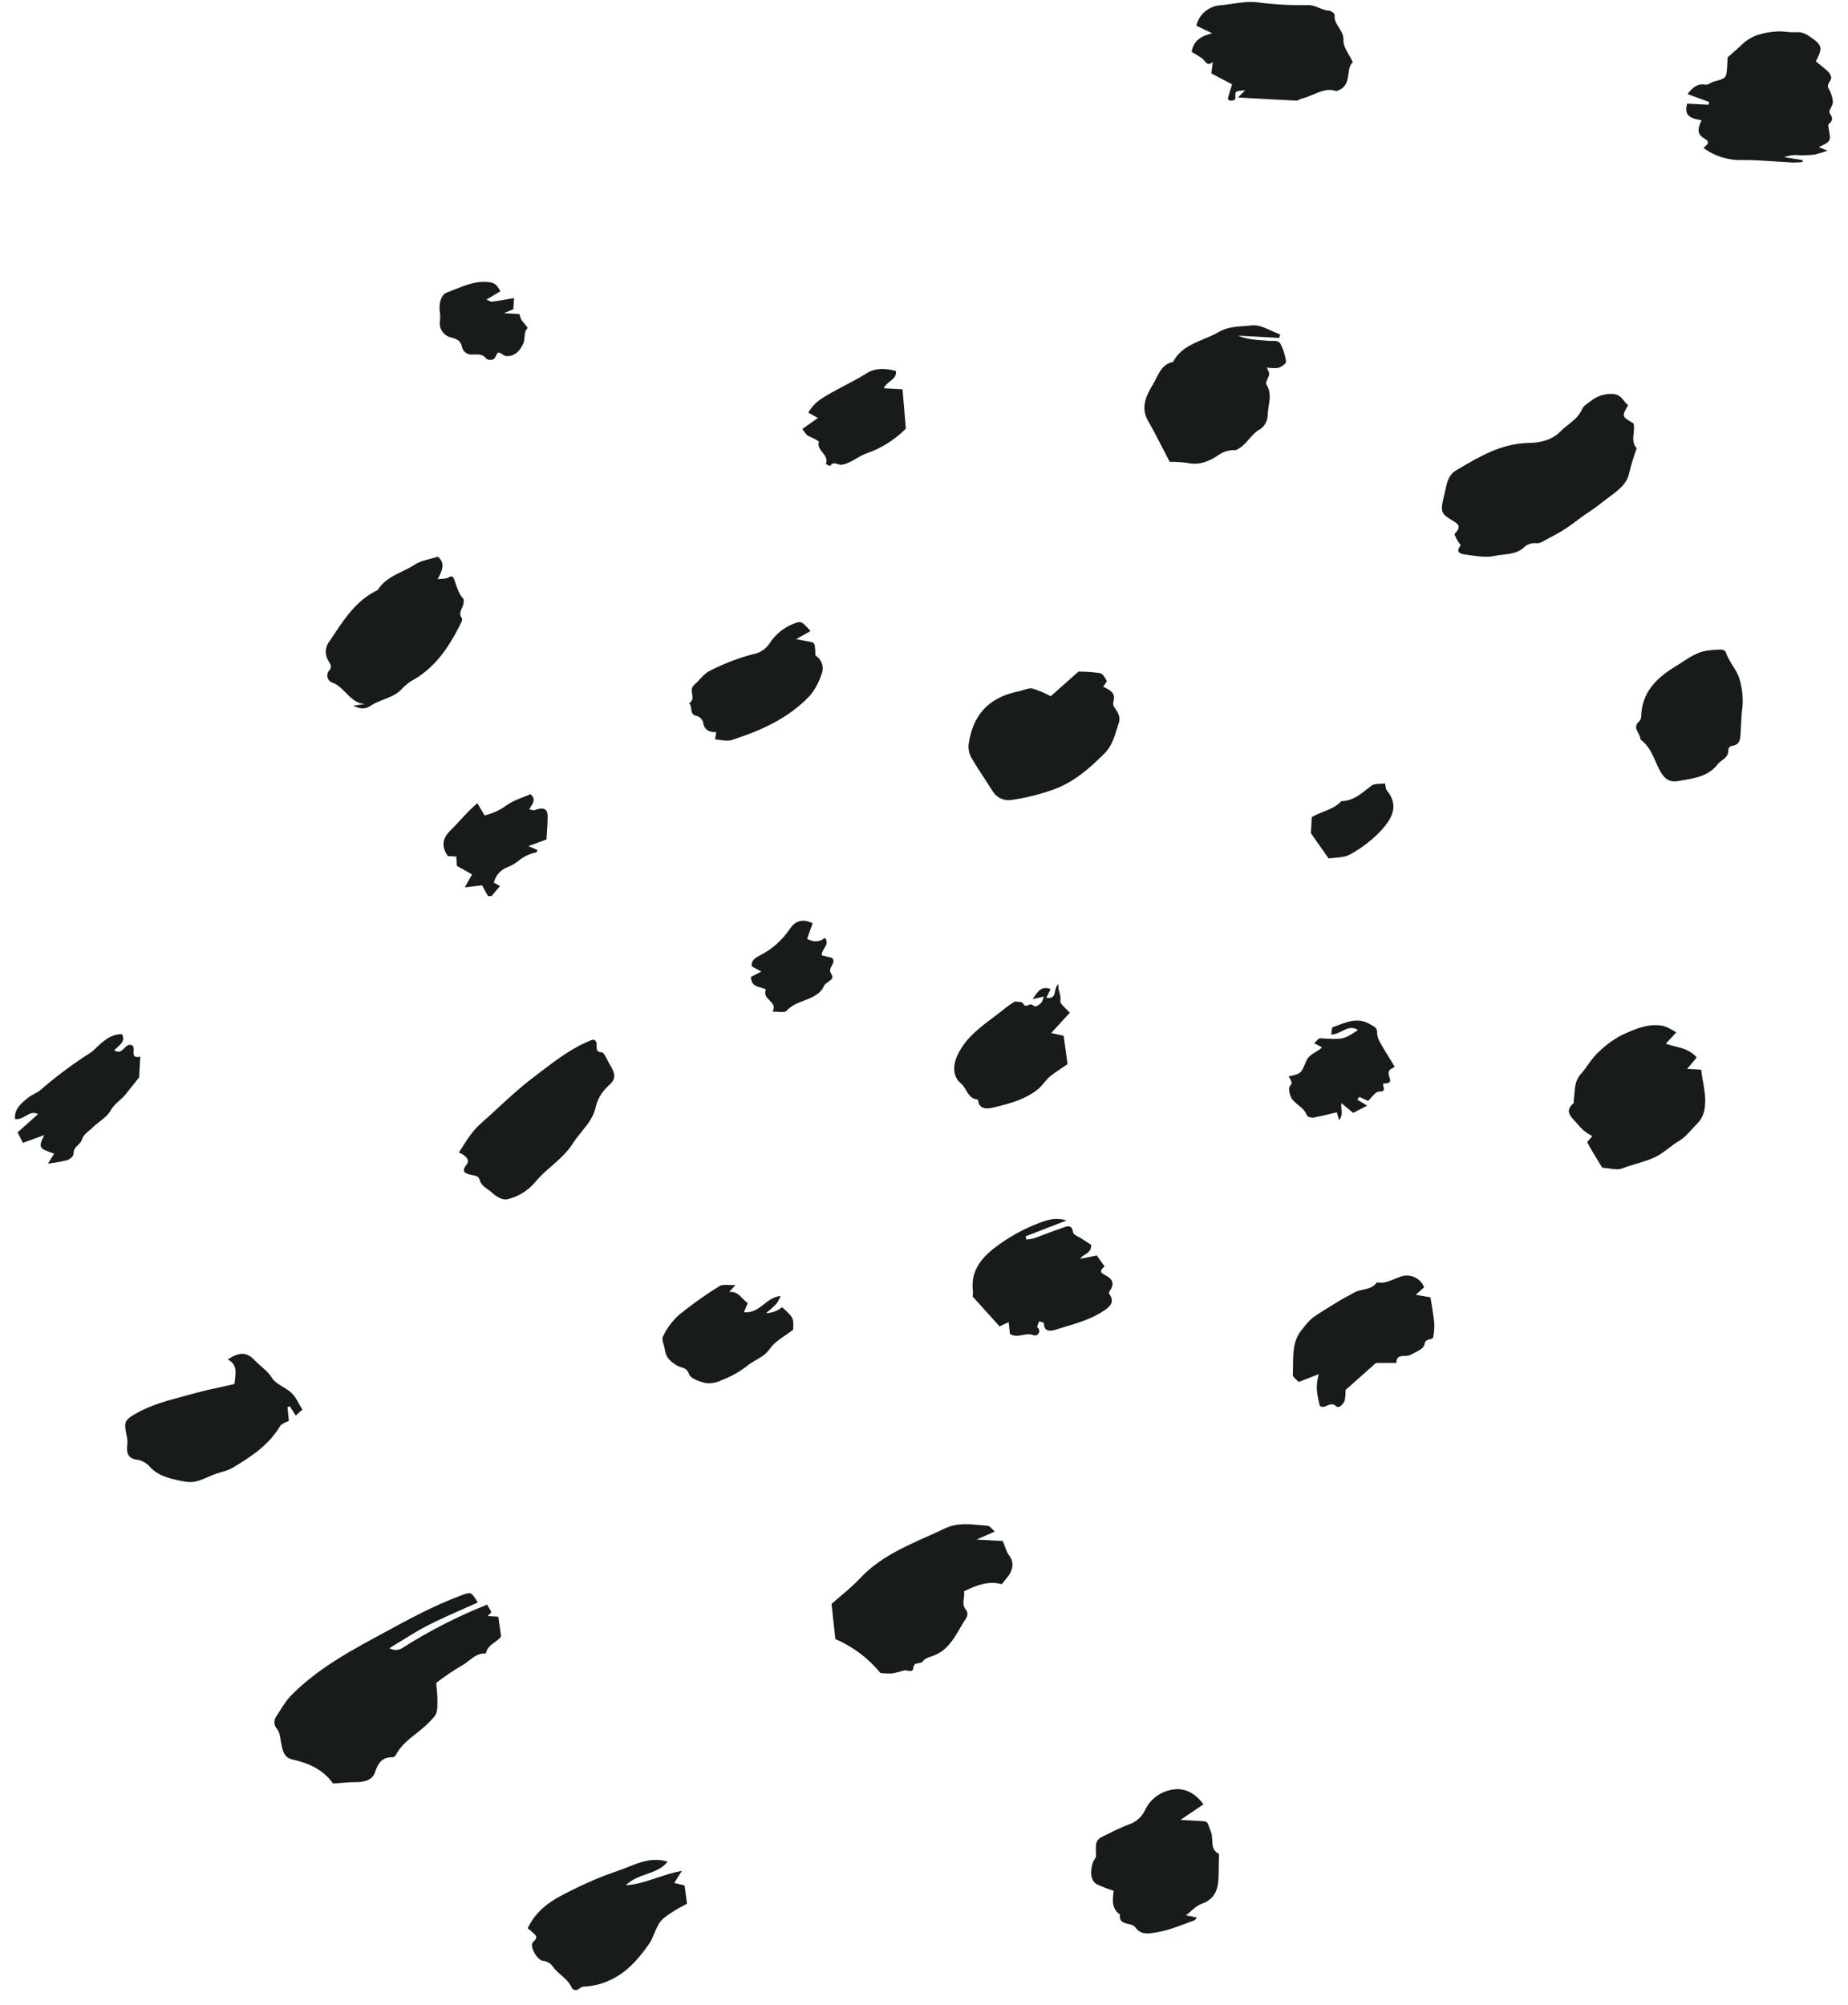 <svg width="59" height="64" viewBox="0 0 59 64" fill="none" xmlns="http://www.w3.org/2000/svg">
<path fill-rule="evenodd" clip-rule="evenodd" d="M58.098 2.06L58.098 2.06C58.058 2.028 58.016 1.995 57.973 1.959C58.184 1.564 58.181 1.455 57.882 1.239L57.862 1.225C57.718 1.12 57.566 1.01 57.353 1.028C57.25 1.037 57.145 1.027 57.04 1.017C56.94 1.007 56.84 0.998 56.741 1.004C56.333 1.033 55.937 1.112 55.625 1.413C55.525 1.51 55.419 1.601 55.311 1.696L55.311 1.696C55.26 1.74 55.209 1.785 55.157 1.831L55.148 1.998C55.147 2.018 55.146 2.039 55.145 2.059L55.145 2.059L55.145 2.059L55.145 2.059L55.145 2.059L55.145 2.059L55.145 2.059L55.145 2.059L55.145 2.059L55.145 2.059L55.145 2.059L55.145 2.059L55.145 2.059L55.145 2.059L55.145 2.059L55.145 2.059L55.145 2.059L55.145 2.059L55.145 2.059L55.145 2.059L55.145 2.059L55.145 2.059L55.145 2.059C55.143 2.1 55.142 2.14 55.138 2.181C55.111 2.496 55.111 2.496 54.727 2.602L54.718 2.604C54.682 2.614 54.645 2.634 54.61 2.653C54.556 2.682 54.504 2.711 54.456 2.703C54.175 2.655 54.023 2.81 53.877 3.003L54.568 3.256L54.545 3.345L53.865 3.307C53.745 3.723 54.022 3.78 54.279 3.833L54.327 3.843C54.198 4.09 54.169 4.284 54.412 4.42C54.607 4.53 54.516 4.609 54.423 4.69C54.411 4.701 54.398 4.712 54.386 4.723C54.748 4.991 55.192 5.127 55.643 5.108C55.994 5.108 56.344 5.131 56.695 5.155C56.875 5.167 57.056 5.179 57.236 5.188C57.341 5.188 57.447 5.183 57.552 5.173L57.552 5.11L56.965 5.018C57.12 4.958 57.286 4.937 57.451 4.955C57.609 4.96 57.768 4.954 57.925 4.935C58.068 4.903 58.208 4.861 58.346 4.81L58.068 4.697C58.458 4.509 58.458 4.509 58.386 4.119L58.385 4.116C58.375 4.062 58.361 3.977 58.388 3.955C58.534 3.839 58.508 3.752 58.412 3.604C58.39 3.569 58.421 3.507 58.455 3.438C58.487 3.375 58.521 3.306 58.519 3.249C58.504 3.099 58.457 2.954 58.38 2.824C58.333 2.737 58.373 2.672 58.413 2.608C58.45 2.549 58.485 2.491 58.45 2.42C58.428 2.366 58.396 2.317 58.355 2.275C58.275 2.203 58.191 2.135 58.098 2.06L58.098 2.06L58.098 2.06L58.098 2.06L58.098 2.06L58.098 2.06ZM51.844 13.272C51.826 13.2 51.878 13.11 51.979 12.934C51.929 12.896 51.89 12.847 51.85 12.797C51.766 12.691 51.68 12.583 51.486 12.576C51.231 12.562 50.98 12.644 50.783 12.805C50.76 12.823 50.736 12.841 50.711 12.859L50.711 12.859C50.631 12.915 50.548 12.974 50.516 13.052C50.42 13.278 50.242 13.42 50.064 13.562C49.977 13.63 49.891 13.699 49.814 13.778C49.542 14.055 49.165 14.134 48.807 14.14C47.938 14.155 47.235 14.573 46.532 14.99L46.475 15.024C46.248 15.159 46.195 15.406 46.141 15.657L46.141 15.657L46.141 15.657L46.141 15.658L46.141 15.658L46.141 15.658L46.141 15.658L46.141 15.658L46.141 15.658L46.141 15.658L46.141 15.658L46.141 15.658C46.132 15.7 46.123 15.743 46.113 15.786L46.108 15.807C45.998 16.268 45.973 16.377 46.302 16.573L46.339 16.595C46.547 16.717 46.682 16.797 46.444 17.038C46.426 17.056 46.471 17.142 46.506 17.208L46.523 17.241C46.537 17.268 46.561 17.3 46.584 17.33L46.584 17.33L46.584 17.33C46.614 17.37 46.64 17.405 46.632 17.415C46.439 17.654 46.674 17.687 46.792 17.703L46.798 17.704C46.837 17.709 46.878 17.715 46.918 17.721L46.918 17.721L46.918 17.721L46.918 17.721L46.918 17.721L46.918 17.721C47.185 17.76 47.461 17.8 47.712 17.746C47.8 17.727 47.892 17.716 47.985 17.706L47.985 17.706C48.217 17.679 48.453 17.653 48.637 17.49C48.748 17.373 48.91 17.318 49.071 17.342C49.147 17.339 49.22 17.314 49.282 17.271C49.327 17.247 49.371 17.224 49.415 17.2L49.416 17.2L49.416 17.2L49.416 17.2L49.416 17.2L49.416 17.2L49.416 17.2L49.416 17.2L49.416 17.2L49.416 17.2L49.416 17.2L49.416 17.2L49.416 17.2L49.416 17.2L49.416 17.2L49.416 17.2L49.416 17.2L49.416 17.2L49.416 17.2L49.416 17.2L49.416 17.199L49.416 17.199L49.416 17.199L49.416 17.199L49.416 17.199L49.416 17.199C49.608 17.097 49.801 16.995 49.983 16.877C50.106 16.797 50.222 16.71 50.339 16.622L50.339 16.622L50.339 16.622L50.339 16.622L50.339 16.622L50.339 16.622L50.339 16.622L50.339 16.622L50.339 16.622L50.339 16.622L50.339 16.622L50.339 16.622L50.339 16.622L50.339 16.622L50.339 16.622L50.339 16.622L50.339 16.622L50.339 16.622L50.339 16.622L50.339 16.622L50.339 16.622L50.339 16.622L50.339 16.622L50.339 16.622L50.34 16.622C50.459 16.532 50.578 16.442 50.704 16.361C50.881 16.247 51.048 16.118 51.212 15.99L51.31 15.914C51.348 15.886 51.386 15.857 51.424 15.829L51.424 15.829C51.684 15.636 51.951 15.437 52.022 15.073C52.085 14.815 52.163 14.56 52.254 14.31C52.119 14.163 52.138 13.996 52.156 13.829C52.168 13.722 52.18 13.615 52.151 13.514C51.958 13.402 51.864 13.347 51.844 13.272ZM9.334 56.166C9.864 56.279 10.329 56.5 10.633 56.934C10.728 56.928 10.814 56.921 10.895 56.914L10.895 56.914C11.056 56.901 11.196 56.889 11.335 56.89C11.609 56.893 11.89 56.834 11.973 56.576C12.071 56.269 12.203 56.09 12.537 56.094C12.576 56.089 12.611 56.067 12.631 56.034C12.78 55.739 13.029 55.542 13.278 55.345C13.408 55.243 13.537 55.14 13.653 55.023L13.698 54.978C13.958 54.717 13.972 54.703 13.964 54.212C13.963 54.113 13.953 54.014 13.943 53.901L13.935 53.812L13.931 53.775L13.927 53.72C14.188 53.519 14.462 53.334 14.746 53.167C14.827 53.124 14.901 53.066 14.974 53.008C15.13 52.886 15.286 52.764 15.511 52.783C15.545 52.601 15.681 52.503 15.805 52.415C15.885 52.357 15.96 52.303 15.998 52.233L15.909 51.607L15.569 51.588C15.635 51.52 15.674 51.48 15.691 51.462L15.553 51.223C14.614 51.595 13.713 52.056 12.862 52.597C12.735 52.687 12.567 52.693 12.435 52.612C12.57 52.531 12.7 52.45 12.828 52.37L12.828 52.37L12.829 52.37C13.111 52.195 13.381 52.027 13.664 51.883C14.025 51.698 14.398 51.534 14.771 51.369L14.771 51.369L14.771 51.369L14.771 51.369L14.771 51.369L14.771 51.369L14.771 51.369L14.771 51.369L14.771 51.368L14.771 51.368L14.771 51.368L14.771 51.368L14.771 51.368L14.771 51.368L14.771 51.368L14.771 51.368L14.771 51.368L14.771 51.368L14.771 51.368L14.772 51.368L14.772 51.368L14.772 51.368L14.772 51.368L14.772 51.368L14.772 51.368C14.933 51.297 15.094 51.226 15.255 51.153C15.04 50.812 15.039 50.812 14.739 50.923L14.726 50.928C13.854 51.25 13.041 51.693 12.23 52.135L12.074 52.22L11.958 52.283L11.86 52.336C10.944 52.832 10.043 53.365 9.297 54.12C9.151 54.267 9.047 54.434 8.943 54.6C8.896 54.676 8.849 54.752 8.798 54.826C8.746 54.926 8.75 55.045 8.806 55.143C8.916 55.262 8.936 55.388 8.957 55.524L8.961 55.549L8.966 55.577C8.968 55.589 8.97 55.601 8.972 55.613L8.976 55.63L8.979 55.647L8.986 55.681L8.986 55.681C9.023 55.877 9.066 56.108 9.334 56.166ZM26.852 50.938L26.852 50.938L26.852 50.938C27.063 50.759 27.265 50.588 27.444 50.396C28.054 49.741 28.841 49.389 29.628 49.037C29.813 48.954 29.998 48.871 30.181 48.784C30.545 48.612 30.933 48.649 31.317 48.686C31.389 48.693 31.46 48.7 31.531 48.706C31.585 48.709 31.634 48.763 31.685 48.817C31.709 48.843 31.734 48.87 31.759 48.891L31.752 48.894C31.578 48.97 31.414 49.041 31.177 49.145L32.015 49.191C32.039 49.248 32.06 49.305 32.08 49.36C32.124 49.48 32.164 49.591 32.235 49.677C32.333 49.809 32.352 49.983 32.285 50.133C32.251 50.241 32.173 50.335 32.092 50.434L32.092 50.434L32.092 50.434L32.092 50.434L32.092 50.434L32.092 50.434C32.056 50.478 32.019 50.523 31.985 50.571C31.55 50.453 31.172 50.605 30.777 50.797C30.791 50.866 30.782 50.939 30.772 51.013C30.755 51.145 30.736 51.281 30.857 51.41C30.895 51.483 30.894 51.569 30.854 51.641C30.781 51.748 30.715 51.862 30.649 51.976C30.436 52.342 30.222 52.709 29.768 52.864L29.737 52.875C29.636 52.909 29.518 52.949 29.471 53.024C29.439 53.076 29.383 53.084 29.327 53.092C29.249 53.103 29.172 53.113 29.16 53.242C29.149 53.363 29.065 53.347 28.98 53.331C28.937 53.323 28.894 53.315 28.86 53.324C28.734 53.365 28.605 53.398 28.474 53.421C28.352 53.426 28.23 53.42 28.108 53.405C27.724 52.933 27.231 52.562 26.67 52.322L26.548 51.2C26.651 51.109 26.753 51.023 26.852 50.938ZM51.153 37.274C51.116 37.214 51.08 37.155 51.044 37.096C50.917 36.888 50.792 36.684 50.679 36.474C50.669 36.457 50.708 36.414 50.756 36.361C50.782 36.332 50.81 36.301 50.836 36.268C50.739 36.215 50.645 36.155 50.557 36.088C50.469 36.002 50.387 35.912 50.309 35.818L50.286 35.794C50.124 35.62 49.963 35.449 50.235 35.221C50.248 35.209 50.247 35.182 50.245 35.154C50.245 35.136 50.244 35.118 50.246 35.102C50.258 35.031 50.263 34.959 50.268 34.888C50.284 34.679 50.299 34.473 50.483 34.269C50.562 34.181 50.632 34.083 50.703 33.984C50.812 33.833 50.922 33.679 51.067 33.556C51.28 33.35 51.522 33.175 51.785 33.038C52.215 32.842 52.639 32.65 53.125 32.755C53.263 32.806 53.394 32.874 53.516 32.956L53.183 33.317C53.272 33.35 53.366 33.373 53.462 33.397C53.713 33.459 53.971 33.524 54.17 33.757L53.864 34.121L54.312 34.146C54.326 34.272 54.348 34.395 54.369 34.517C54.416 34.785 54.463 35.047 54.431 35.323C54.415 35.536 54.323 35.736 54.171 35.886C54.106 35.947 54.046 36.013 53.987 36.079C53.872 36.206 53.756 36.334 53.598 36.426C53.488 36.49 53.386 36.568 53.284 36.646L53.284 36.646C53.184 36.723 53.082 36.8 52.972 36.866C52.742 37.002 52.492 37.076 52.242 37.15L52.242 37.15C52.093 37.194 51.943 37.238 51.798 37.296C51.671 37.346 51.514 37.323 51.359 37.299C51.289 37.289 51.219 37.278 51.153 37.274ZM39.522 10.714L40.839 10.787L40.872 10.676C40.779 10.643 40.685 10.6 40.591 10.557C40.377 10.46 40.162 10.363 39.964 10.387C39.881 10.397 39.796 10.403 39.71 10.409L39.71 10.409C39.439 10.429 39.159 10.45 38.903 10.601C38.752 10.69 38.588 10.758 38.424 10.827C38.044 10.986 37.665 11.145 37.451 11.555C37.149 11.611 37.031 11.845 36.917 12.07L36.917 12.07L36.917 12.07C36.887 12.13 36.857 12.19 36.824 12.245C36.609 12.604 36.398 12.989 36.655 13.438C36.827 13.737 36.984 14.044 37.14 14.348L37.14 14.348L37.14 14.348L37.14 14.348L37.14 14.348L37.14 14.348L37.14 14.348L37.14 14.348L37.14 14.348L37.14 14.348L37.14 14.348L37.14 14.348L37.141 14.348L37.141 14.348L37.141 14.348L37.141 14.348L37.141 14.348L37.141 14.348L37.141 14.348L37.141 14.348C37.209 14.481 37.276 14.613 37.345 14.743C37.539 14.741 37.733 14.753 37.926 14.78C38.305 14.864 38.639 14.709 38.911 14.521C39.071 14.411 39.263 14.357 39.456 14.37C39.648 14.282 39.769 14.143 39.887 14.008C39.99 13.889 40.091 13.774 40.236 13.699C40.377 13.598 40.464 13.439 40.473 13.267C40.473 13.166 40.489 13.065 40.505 12.962C40.542 12.731 40.579 12.498 40.429 12.269C40.406 12.234 40.435 12.168 40.467 12.097C40.489 12.048 40.513 11.997 40.52 11.952C40.526 11.917 40.509 11.878 40.486 11.826C40.474 11.799 40.46 11.768 40.447 11.732C40.567 11.755 40.69 11.759 40.812 11.743C40.911 11.713 41.065 11.603 41.06 11.54C41.033 11.354 40.978 11.173 40.896 11.004C40.841 10.876 40.727 10.878 40.616 10.881C40.583 10.882 40.55 10.883 40.519 10.88C40.458 10.875 40.397 10.87 40.336 10.866L40.336 10.866C40.062 10.847 39.788 10.828 39.522 10.714ZM33.545 22.227L34.432 21.438C34.661 21.438 34.889 21.454 35.115 21.486C35.203 21.503 35.284 21.634 35.331 21.73C35.343 21.756 35.304 21.806 35.265 21.856C35.248 21.877 35.232 21.899 35.219 21.919C35.244 21.933 35.27 21.947 35.297 21.96C35.453 22.041 35.616 22.125 35.552 22.378C35.533 22.435 35.535 22.497 35.559 22.552C35.672 22.708 35.787 22.877 35.723 23.065C35.702 23.129 35.681 23.194 35.661 23.26L35.661 23.26L35.661 23.26L35.661 23.26L35.661 23.261L35.661 23.261L35.661 23.261L35.661 23.261C35.573 23.541 35.484 23.828 35.279 24.034C34.781 24.535 34.243 25.008 33.55 25.233C33.138 25.375 32.713 25.477 32.281 25.538C32.055 25.568 31.831 25.467 31.704 25.277C31.618 25.139 31.528 25.003 31.439 24.866L31.439 24.866L31.439 24.866L31.439 24.866L31.439 24.866L31.439 24.866L31.439 24.866L31.439 24.865L31.439 24.865L31.439 24.865L31.438 24.865L31.438 24.865L31.438 24.865L31.438 24.865L31.438 24.865L31.438 24.865L31.438 24.865L31.438 24.865L31.438 24.865L31.438 24.864L31.438 24.864L31.438 24.864L31.438 24.864L31.438 24.864L31.438 24.864L31.438 24.864L31.438 24.864L31.438 24.864L31.438 24.864L31.438 24.864L31.438 24.864L31.438 24.864L31.438 24.864L31.438 24.864L31.438 24.864L31.438 24.864L31.438 24.864L31.438 24.864L31.438 24.864C31.295 24.646 31.152 24.428 31.021 24.202C30.944 24.07 30.91 23.917 30.924 23.764C31.049 22.882 31.504 22.273 32.526 22.067C32.575 22.057 32.625 22.041 32.674 22.026C32.776 21.994 32.878 21.962 32.969 21.981C33.17 22.042 33.363 22.124 33.545 22.227ZM11.653 22.474L11.28 22.526C11.471 22.623 11.636 22.664 11.834 22.529C11.961 22.442 12.104 22.387 12.248 22.331C12.443 22.255 12.639 22.179 12.8 22.025C12.892 21.922 12.995 21.831 13.109 21.752C13.853 21.357 14.296 20.714 14.662 19.998L14.676 19.97C14.719 19.887 14.776 19.778 14.748 19.739C14.657 19.614 14.699 19.519 14.744 19.419C14.755 19.395 14.766 19.37 14.775 19.345C14.802 19.272 14.824 19.153 14.786 19.109C14.656 18.959 14.597 18.783 14.538 18.605L14.538 18.605C14.525 18.567 14.512 18.529 14.498 18.49C14.482 18.443 14.443 18.353 14.328 18.429C14.271 18.465 14.194 18.471 14.106 18.477C14.063 18.479 14.017 18.482 13.971 18.489C14.137 18.199 14.217 17.956 13.977 17.772C13.894 17.799 13.811 17.82 13.73 17.84C13.556 17.885 13.392 17.927 13.258 18.015C13.129 18.1 12.988 18.168 12.847 18.237C12.547 18.384 12.245 18.531 12.056 18.837C11.389 19.155 11.006 19.736 10.622 20.318L10.621 20.319L10.621 20.319L10.62 20.32C10.589 20.368 10.557 20.417 10.524 20.465C10.374 20.646 10.36 20.903 10.488 21.1C10.493 21.109 10.499 21.119 10.505 21.128C10.555 21.209 10.615 21.307 10.488 21.432C10.448 21.493 10.438 21.568 10.46 21.636C10.482 21.705 10.533 21.761 10.601 21.788C10.78 21.847 10.91 21.98 11.04 22.113C11.209 22.285 11.378 22.458 11.653 22.474ZM37.864 61.141L38.213 61.21C38.201 61.225 38.191 61.24 38.182 61.253C38.166 61.276 38.154 61.295 38.137 61.3C38.03 61.337 37.924 61.377 37.818 61.417L37.818 61.417C37.535 61.523 37.251 61.629 36.947 61.679L36.904 61.687C36.657 61.729 36.423 61.769 36.245 61.523C36.196 61.455 36.107 61.435 36.018 61.415C35.874 61.383 35.73 61.351 35.757 61.116C35.483 60.925 35.519 60.648 35.553 60.379L35.556 60.358C35.37 60.3 35.189 60.229 35.013 60.146C34.827 60.044 34.789 59.749 34.897 59.44C34.907 59.411 34.925 59.384 34.943 59.356C34.969 59.316 34.994 59.278 34.993 59.238L34.992 59.225C34.976 58.728 34.976 58.727 35.387 58.537C35.589 58.431 35.796 58.336 36.008 58.252C36.256 58.178 36.459 58.001 36.564 57.767C36.741 57.405 37.095 57.16 37.498 57.119C37.86 57.079 38.181 57.265 38.422 57.598L38.234 57.725L37.688 58.095C37.782 58.1 37.867 58.105 37.944 58.108L37.946 58.109L37.947 58.109L37.948 58.109L37.949 58.109L37.95 58.109L37.951 58.109L37.952 58.109L37.953 58.109L37.954 58.109L37.955 58.109C38.117 58.117 38.251 58.124 38.384 58.134C38.543 58.146 38.548 58.161 38.606 58.328C38.621 58.371 38.639 58.424 38.664 58.489C38.695 58.566 38.698 58.654 38.702 58.742C38.709 58.912 38.716 59.083 38.917 59.179L38.906 59.84C38.9 60.248 38.835 60.606 38.37 60.77C38.243 60.815 38.135 60.91 38.023 61.008C37.972 61.053 37.919 61.099 37.864 61.141ZM38.984 0.167C38.603 0.184 38.28 0.451 38.195 0.821L38.701 1.063C38.365 1.147 38.108 1.276 38.045 1.658C38.16 1.721 38.271 1.789 38.378 1.863C38.406 1.883 38.429 1.912 38.453 1.941C38.52 2.022 38.584 2.101 38.721 1.98L38.674 2.343C38.858 2.441 39.105 2.571 39.337 2.693C39.325 2.731 39.313 2.768 39.302 2.804L39.301 2.804C39.265 2.919 39.23 3.029 39.202 3.14C39.196 3.159 39.248 3.216 39.273 3.216C39.328 3.215 39.417 3.202 39.43 3.17C39.443 3.137 39.442 3.097 39.441 3.058L39.441 3.058C39.441 3.01 39.44 2.965 39.463 2.938C39.489 2.908 39.545 2.902 39.621 2.895C39.661 2.892 39.706 2.887 39.756 2.879L39.524 3.112L39.94 3.135L39.94 3.135L39.941 3.135L39.941 3.135L39.941 3.135L39.941 3.135L39.941 3.135L39.941 3.135L39.941 3.135L39.941 3.135L39.941 3.135L39.941 3.135L39.941 3.135L39.941 3.135L39.941 3.135L39.941 3.135L39.941 3.135C40.443 3.163 40.919 3.19 41.396 3.212C41.425 3.213 41.453 3.197 41.483 3.18C41.505 3.167 41.529 3.154 41.553 3.149C41.684 3.119 41.811 3.066 41.935 3.014C42.18 2.91 42.416 2.811 42.66 2.91C42.99 2.81 43.022 2.577 43.051 2.358C43.071 2.214 43.089 2.077 43.191 1.986C43.154 1.906 43.11 1.829 43.066 1.753C42.973 1.591 42.885 1.437 42.892 1.288C42.9 1.125 42.822 1.001 42.746 0.88C42.668 0.756 42.592 0.635 42.61 0.477C42.614 0.437 42.499 0.344 42.436 0.341C42.323 0.337 42.223 0.296 42.121 0.254C42.008 0.207 41.894 0.16 41.758 0.163C41.226 0.174 40.693 0.145 40.165 0.077C39.885 0.04 39.614 0.08 39.346 0.121C39.225 0.139 39.105 0.157 38.984 0.167ZM7.486 44.18C7.49 44.132 7.496 44.084 7.502 44.036C7.533 43.777 7.562 43.545 7.271 43.399C7.627 43.16 7.871 43.143 8.128 43.42C8.194 43.491 8.266 43.554 8.338 43.616C8.463 43.724 8.588 43.833 8.682 43.984C8.758 44.105 8.893 44.187 9.03 44.27C9.13 44.331 9.232 44.393 9.312 44.471C9.413 44.569 9.484 44.698 9.555 44.827C9.587 44.885 9.619 44.942 9.653 44.997L9.442 45.188L9.253 44.891L9.178 44.918L9.223 45.357C9.205 45.367 9.18 45.377 9.151 45.389L9.151 45.389L9.151 45.389C9.075 45.421 8.977 45.462 8.934 45.535C8.574 46.139 8.008 46.506 7.428 46.853C7.316 46.921 7.186 46.959 7.055 46.997C6.965 47.023 6.875 47.05 6.79 47.086L6.708 47.121C6.264 47.311 6.154 47.357 5.728 47.263C5.402 47.191 5.054 47.111 4.8 46.84C4.702 46.721 4.567 46.638 4.417 46.603C4.076 46.57 4.031 46.38 4.064 46.107C4.073 46.029 4.068 45.95 4.052 45.873C3.948 45.386 3.964 45.338 4.347 45.119C4.819 44.849 5.338 44.711 5.857 44.573L5.857 44.572C5.961 44.545 6.065 44.517 6.169 44.488C6.473 44.404 6.781 44.336 7.086 44.27C7.22 44.24 7.354 44.211 7.486 44.18ZM14.746 36.641C14.714 36.692 14.682 36.742 14.65 36.792C14.858 36.874 15.022 37.023 14.892 37.184C14.706 37.412 14.871 37.459 15.008 37.496C15.034 37.503 15.062 37.508 15.09 37.513L15.09 37.513L15.09 37.513C15.187 37.531 15.281 37.547 15.308 37.65C15.35 37.809 15.467 37.893 15.583 37.975C15.633 38.011 15.682 38.046 15.725 38.087C15.841 38.197 16.042 38.311 16.18 38.287C16.415 38.234 16.635 38.131 16.825 37.984C16.94 37.901 17.035 37.793 17.131 37.685C17.194 37.614 17.257 37.542 17.326 37.478C17.413 37.396 17.503 37.317 17.593 37.239L17.593 37.239L17.593 37.239L17.593 37.239L17.593 37.239L17.593 37.239L17.593 37.239L17.593 37.238L17.593 37.238L17.593 37.238L17.593 37.238L17.593 37.238L17.594 37.238L17.594 37.238C17.85 37.014 18.106 36.79 18.291 36.498C18.371 36.37 18.468 36.251 18.564 36.132L18.564 36.132C18.745 35.91 18.926 35.687 19.004 35.4C19.06 35.113 19.209 34.852 19.428 34.657C19.68 34.447 19.653 34.274 19.454 33.955C19.43 33.917 19.407 33.87 19.383 33.822C19.328 33.711 19.271 33.597 19.207 33.593C19.041 33.58 19.044 33.483 19.048 33.386C19.051 33.297 19.055 33.209 18.925 33.186C18.294 33.422 17.741 33.847 17.19 34.269L17.173 34.282L17.065 34.365L17.002 34.413C16.609 34.712 16.245 35.047 15.881 35.383L15.881 35.383L15.881 35.383L15.881 35.383L15.881 35.383L15.881 35.383L15.881 35.383L15.881 35.383L15.881 35.383L15.881 35.383L15.881 35.383L15.881 35.383L15.881 35.383L15.881 35.383L15.881 35.383C15.704 35.547 15.527 35.71 15.346 35.869C15.095 36.09 14.922 36.364 14.746 36.641ZM16.847 61.553C17.169 60.882 17.712 60.611 18.242 60.346L18.263 60.336C18.735 60.097 19.224 59.891 19.725 59.721C19.834 59.685 19.942 59.641 20.051 59.598C20.442 59.442 20.84 59.282 21.316 59.427C21.142 59.648 20.898 59.735 20.645 59.824C20.414 59.906 20.177 59.991 19.978 60.182C20.333 60.157 20.647 60.052 20.974 59.943L20.974 59.943C21.224 59.859 21.482 59.773 21.771 59.719L21.528 60.108L21.855 60.185L21.934 60.77C21.907 60.785 21.877 60.801 21.844 60.818L21.843 60.819L21.843 60.819L21.843 60.819C21.76 60.862 21.663 60.913 21.57 60.971C21.068 61.287 21.066 61.292 20.814 61.892L20.808 61.907C20.776 61.975 20.736 62.04 20.69 62.1C20.354 62.569 19.982 62.992 19.43 63.23C19.182 63.342 18.915 63.405 18.643 63.415C18.585 63.42 18.532 63.443 18.489 63.482C18.453 63.519 18.399 63.535 18.348 63.523C18.297 63.511 18.256 63.473 18.241 63.423C18.163 63.267 18.037 63.156 17.91 63.045C17.808 62.955 17.707 62.865 17.631 62.752C17.558 62.658 17.447 62.6 17.327 62.593C17.153 62.558 16.945 62.203 16.99 62.045C17 62.013 17.027 61.985 17.054 61.958C17.108 61.902 17.162 61.847 17.077 61.752C17.005 61.681 16.928 61.614 16.847 61.553ZM32.203 42.206L32.244 42.581C32.373 42.667 32.508 42.642 32.643 42.617C32.765 42.594 32.888 42.57 33.008 42.629C33.074 42.641 33.14 42.607 33.167 42.545C33.194 42.484 33.175 42.413 33.121 42.373C33.104 42.354 33.126 42.301 33.148 42.248C33.158 42.223 33.168 42.199 33.175 42.178C33.192 42.184 33.213 42.19 33.235 42.196L33.235 42.196C33.282 42.209 33.329 42.222 33.329 42.235C33.324 42.56 33.601 42.478 33.719 42.441C33.818 42.409 33.918 42.379 34.018 42.349C34.427 42.226 34.837 42.103 35.198 41.869L35.203 41.866C35.39 41.745 35.628 41.59 35.41 41.295C35.399 41.28 35.412 41.234 35.428 41.212C35.602 40.975 35.515 40.818 35.276 40.702C35.068 40.6 35.17 40.51 35.251 40.439L35.265 40.426L35.016 40.077L34.484 40.185C34.526 40.122 34.586 40.083 34.645 40.045C34.746 39.981 34.844 39.918 34.837 39.738L34.773 39.696L34.773 39.695L34.771 39.694C34.708 39.654 34.639 39.608 34.569 39.562C34.535 39.539 34.494 39.517 34.453 39.496C34.362 39.448 34.27 39.4 34.261 39.339C34.22 39.087 34.082 39.137 33.957 39.183L33.938 39.19C33.928 39.194 33.919 39.197 33.909 39.2C33.73 39.259 33.554 39.326 33.378 39.393L33.378 39.393L33.378 39.393C33.254 39.441 33.13 39.488 33.005 39.532C32.928 39.552 32.849 39.563 32.769 39.567L32.743 39.466L34.051 38.959C33.681 38.849 33.421 38.946 33.138 39.055C32.691 39.228 32.268 39.458 31.88 39.739C31.388 40.093 30.972 40.528 31.062 41.219C31.065 41.275 31.062 41.332 31.054 41.388L31.912 42.34L32.203 42.206ZM45.467 41.094L45.199 41.332L45.374 41.362L45.669 41.413C45.681 41.489 45.694 41.565 45.707 41.641C45.737 41.823 45.768 42.008 45.786 42.195C45.8 42.357 45.791 42.52 45.757 42.68C45.746 42.73 45.701 42.74 45.65 42.752C45.579 42.768 45.497 42.786 45.478 42.916C45.461 43.036 45.283 43.124 45.12 43.204L45.12 43.205C45.087 43.221 45.054 43.237 45.023 43.254C44.976 43.278 44.914 43.28 44.851 43.282C44.717 43.286 44.58 43.29 44.581 43.508L43.981 43.508C43.968 43.508 43.954 43.51 43.941 43.511L43.923 43.513L42.96 44.37C42.962 44.469 42.955 44.569 42.941 44.667C42.908 44.818 42.748 44.972 42.659 44.889C42.553 44.791 42.457 44.832 42.366 44.871C42.287 44.904 42.212 44.937 42.136 44.875C42.02 44.395 42.012 44.246 42.101 43.865L41.464 44.116C41.448 44.097 41.424 44.076 41.398 44.053C41.338 44 41.27 43.939 41.274 43.883C41.28 43.776 41.281 43.668 41.282 43.559C41.285 43.158 41.288 42.753 41.59 42.416C41.681 42.29 41.786 42.173 41.903 42.069C42.145 41.898 42.4 41.744 42.654 41.59L42.783 41.511C42.868 41.459 42.956 41.413 43.044 41.366L43.044 41.366L43.044 41.366L43.044 41.366L43.044 41.366L43.044 41.366L43.044 41.366L43.044 41.366L43.044 41.366L43.044 41.366L43.044 41.366L43.044 41.366L43.044 41.366C43.108 41.332 43.172 41.298 43.235 41.262C43.323 41.212 43.422 41.19 43.523 41.168L43.523 41.168C43.687 41.131 43.851 41.094 43.96 40.935C44.165 40.977 44.338 40.905 44.515 40.831C44.569 40.809 44.623 40.786 44.679 40.766C44.827 40.702 44.995 40.7 45.144 40.763C45.293 40.825 45.41 40.944 45.467 41.094ZM55.575 23.328L55.606 22.764C55.666 22.398 55.642 22.023 55.534 21.668C55.488 21.516 55.403 21.381 55.317 21.244C55.23 21.105 55.142 20.965 55.094 20.806C55.084 20.77 54.997 20.735 54.947 20.736C54.79 20.738 54.635 20.75 54.48 20.773C54.192 20.819 53.958 20.972 53.724 21.126L53.724 21.126L53.724 21.126C53.653 21.172 53.582 21.218 53.51 21.262C52.895 21.632 52.424 22.089 52.396 22.86C52.398 22.917 52.378 22.974 52.341 23.018C52.173 23.157 52.239 23.28 52.304 23.402C52.34 23.47 52.376 23.536 52.374 23.606C52.625 23.784 52.744 24.054 52.861 24.317C52.902 24.41 52.943 24.503 52.989 24.59C53.146 24.887 53.324 24.979 53.582 24.932C53.633 24.923 53.684 24.914 53.736 24.905L53.736 24.905L53.736 24.905C54.141 24.836 54.554 24.766 54.835 24.401C54.873 24.352 54.924 24.314 54.976 24.275C55.084 24.194 55.193 24.112 55.176 23.936C55.184 23.883 55.218 23.837 55.267 23.815C55.556 23.786 55.564 23.588 55.572 23.389C55.573 23.369 55.574 23.348 55.575 23.328ZM25.878 20.145L25.416 20.403C25.498 20.418 25.559 20.43 25.607 20.439C25.684 20.454 25.728 20.463 25.773 20.471L25.774 20.471L25.774 20.471C25.885 20.489 25.945 20.499 25.978 20.534C26.018 20.575 26.021 20.651 26.029 20.817L26.029 20.817L26.029 20.818C26.029 20.823 26.03 20.828 26.03 20.833L26.029 20.85C26.029 20.883 26.028 20.918 26.044 20.93C26.24 21.056 26.317 21.303 26.229 21.518C26.151 21.771 26.024 22.006 25.855 22.21C25.172 22.931 24.288 23.328 23.358 23.623C23.249 23.658 23.123 23.64 22.999 23.622C22.941 23.614 22.884 23.605 22.829 23.602L22.868 23.371C22.647 23.374 22.486 23.316 22.448 23.057C22.419 22.962 22.345 22.886 22.25 22.856C22.093 22.832 22.081 22.729 22.068 22.628C22.06 22.559 22.051 22.491 21.998 22.45C22.131 22.377 22.114 22.264 22.097 22.15C22.082 22.051 22.067 21.951 22.151 21.877C22.212 21.823 22.269 21.762 22.326 21.701C22.431 21.587 22.535 21.474 22.665 21.412C23.102 21.187 23.561 21.01 24.036 20.884C24.248 20.849 24.437 20.729 24.56 20.553C24.736 20.27 24.998 20.049 25.308 19.922L25.319 19.918C25.579 19.816 25.581 19.815 25.878 20.145ZM32.611 31.992C32.538 31.977 32.463 31.971 32.389 31.975C32.219 32.081 32.069 32.2 31.922 32.317L31.921 32.317L31.921 32.317L31.921 32.317L31.921 32.318C31.851 32.373 31.782 32.428 31.711 32.48C31.273 32.806 30.824 33.142 30.572 33.677C30.403 34.034 30.429 34.374 30.674 34.58C30.745 34.639 30.794 34.72 30.842 34.801C30.93 34.947 31.016 35.09 31.223 35.101C31.252 35.437 31.533 35.396 31.712 35.354C32.211 35.237 32.717 35.105 33.13 34.777C33.205 34.716 33.269 34.641 33.333 34.565L33.333 34.565L33.333 34.565L33.333 34.565L33.333 34.565L33.333 34.565L33.333 34.565L33.333 34.565L33.333 34.565C33.392 34.495 33.45 34.425 33.519 34.367C33.633 34.271 33.758 34.188 33.893 34.098L33.893 34.098L33.893 34.098L33.893 34.098L33.893 34.098C33.955 34.057 34.018 34.015 34.083 33.97L33.959 33.064L33.809 33.031L33.808 33.031L33.805 33.03C33.73 33.013 33.653 32.996 33.561 32.976L34.155 32.329C34.113 32.279 34.064 32.232 34.018 32.187C33.923 32.096 33.841 32.017 33.853 31.955C33.872 31.855 33.848 31.769 33.824 31.684C33.801 31.6 33.778 31.516 33.795 31.418C33.721 31.468 33.703 31.554 33.687 31.637C33.661 31.765 33.636 31.887 33.404 31.852L33.543 31.574C33.258 31.462 33.135 31.646 33.006 31.837C32.994 31.855 32.981 31.874 32.968 31.893L33.074 31.869L33.254 31.827L33.321 31.812C33.31 31.876 33.288 31.938 33.256 31.995C33.205 32.055 33.139 32.1 33.065 32.128C33.044 32.134 33.019 32.116 32.991 32.098C32.966 32.081 32.94 32.063 32.915 32.062C32.887 32.06 32.858 32.073 32.829 32.086C32.798 32.099 32.767 32.113 32.739 32.107C32.715 32.102 32.694 32.076 32.674 32.05C32.655 32.025 32.635 31.999 32.611 31.992ZM23.873 41.591L23.753 41.888C24.031 41.916 24.21 41.775 24.391 41.633C24.545 41.513 24.701 41.391 24.921 41.369C24.887 41.457 24.842 41.542 24.788 41.62C24.684 41.725 24.575 41.824 24.461 41.917C24.648 41.915 24.828 41.847 24.969 41.726L24.969 41.726C25.178 41.918 25.269 42.002 25.306 42.106C25.335 42.187 25.33 42.28 25.322 42.447C25.247 42.506 25.165 42.562 25.082 42.619C24.892 42.748 24.699 42.881 24.575 43.061C24.454 43.234 24.291 43.328 24.129 43.421C24.024 43.48 23.921 43.54 23.829 43.62C23.586 43.806 23.317 43.954 23.03 44.061C22.875 44.138 22.701 44.169 22.529 44.149C22.333 44.106 22.048 44.007 21.999 43.865C21.944 43.702 21.846 43.673 21.747 43.644C21.703 43.631 21.66 43.618 21.619 43.594C21.433 43.485 21.255 43.34 21.228 43.091C21.222 43.038 21.205 42.981 21.188 42.925C21.159 42.826 21.13 42.73 21.165 42.664C21.288 42.405 21.461 42.171 21.674 41.977C22.084 41.643 22.516 41.336 22.967 41.057C23.041 41.01 23.148 41.014 23.275 41.019C23.339 41.022 23.408 41.025 23.48 41.021L23.281 41.24C23.491 41.221 23.602 41.338 23.707 41.448C23.76 41.504 23.811 41.557 23.873 41.591ZM1.729 36.827L1.532 37.143C1.74 37.12 1.947 37.084 2.15 37.034C2.233 37.006 2.354 36.899 2.349 36.836C2.339 36.697 2.42 36.619 2.495 36.545C2.544 36.498 2.591 36.452 2.609 36.395C2.654 36.249 2.75 36.17 2.845 36.092C2.883 36.061 2.92 36.031 2.954 35.996C3.023 35.927 3.103 35.864 3.183 35.802L3.183 35.802C3.318 35.697 3.451 35.593 3.528 35.456C3.604 35.319 3.71 35.224 3.814 35.129C3.882 35.068 3.949 35.008 4.007 34.937C4.109 34.812 4.209 34.685 4.309 34.559L4.309 34.558L4.309 34.558L4.358 34.496L4.442 34.39L4.478 33.73C4.252 33.783 4.258 33.667 4.265 33.55C4.269 33.459 4.274 33.367 4.168 33.355C4.084 33.343 4.026 33.402 3.966 33.462C3.884 33.545 3.8 33.629 3.647 33.525C3.676 33.494 3.71 33.465 3.743 33.435C3.873 33.32 4 33.208 3.894 33.012C3.538 33.01 3.309 33.225 3.079 33.44L3.046 33.471C3.004 33.516 2.958 33.556 2.908 33.592C2.34 33.953 1.8 34.355 1.292 34.795C1.233 34.847 1.161 34.884 1.09 34.922C1.024 34.957 0.957 34.992 0.901 35.038L0.877 35.057C0.669 35.227 0.453 35.404 0.479 35.72C0.609 35.743 0.713 35.683 0.815 35.624C0.937 35.553 1.057 35.483 1.216 35.564L0.561 36.148L0.732 36.482L1.416 36.232C1.214 36.627 1.239 36.662 1.729 36.827ZM42.826 35.213C42.817 35.284 42.823 35.349 42.829 35.411C42.84 35.529 42.85 35.636 42.752 35.757L42.68 35.507C42.614 35.522 42.547 35.539 42.481 35.555L42.48 35.555L42.479 35.555L42.478 35.555L42.478 35.556L42.477 35.556L42.477 35.556L42.477 35.556C42.294 35.6 42.112 35.644 41.928 35.677C41.864 35.689 41.739 35.648 41.723 35.603C41.67 35.456 41.559 35.365 41.448 35.275L41.448 35.275C41.37 35.211 41.293 35.148 41.237 35.065C41.183 34.965 41.155 34.853 41.157 34.739C41.155 34.711 41.176 34.682 41.198 34.653C41.219 34.624 41.24 34.595 41.239 34.568C41.219 34.493 41.187 34.424 41.142 34.361L41.17 34.355C41.521 34.277 41.54 34.273 41.7 33.879C41.761 33.729 41.879 33.657 41.999 33.584C42.072 33.54 42.146 33.496 42.208 33.433L41.958 33.299C41.98 33.28 42.002 33.257 42.024 33.234C42.068 33.187 42.11 33.142 42.15 33.144C42.881 33.188 42.898 33.188 43.354 32.88C43.162 32.756 43.008 32.833 42.846 32.914C42.739 32.968 42.628 33.024 42.498 33.024C42.504 32.996 42.508 32.962 42.512 32.93C42.519 32.862 42.527 32.799 42.553 32.79C42.611 32.77 42.668 32.748 42.725 32.726L42.725 32.726L42.725 32.726L42.725 32.726L42.725 32.726C43.055 32.601 43.382 32.477 43.76 32.706C43.778 32.716 43.794 32.726 43.809 32.734C43.916 32.796 43.971 32.828 43.965 32.977C43.972 33.09 44.009 33.199 44.071 33.294C44.17 33.471 44.277 33.644 44.388 33.825L44.388 33.825L44.388 33.825L44.389 33.825L44.389 33.825C44.435 33.9 44.481 33.976 44.529 34.055L44.372 34.147C44.307 34.229 44.336 34.319 44.361 34.395C44.395 34.501 44.421 34.581 44.188 34.588C44.144 34.59 44.155 34.63 44.169 34.679C44.19 34.756 44.217 34.853 44.033 34.843C43.953 34.839 43.868 34.936 43.785 35.029C43.749 35.07 43.713 35.111 43.679 35.141L43.521 35.071L43.398 35.016L43.33 35.102L43.651 35.294L43.201 35.525C43.085 35.429 42.956 35.321 42.826 35.213ZM26.114 13.343L25.617 13.692C25.662 13.767 25.714 13.836 25.774 13.898C25.84 13.934 25.909 13.967 25.978 13.995L25.989 14.001C26.05 14.034 26.148 14.086 26.143 14.104C26.101 14.242 26.181 14.343 26.26 14.444C26.346 14.552 26.431 14.659 26.365 14.812C26.411 14.836 26.458 14.858 26.506 14.877C26.57 14.759 26.657 14.787 26.743 14.814C26.788 14.828 26.833 14.843 26.874 14.836C27.052 14.806 27.197 14.72 27.34 14.636C27.441 14.576 27.542 14.517 27.652 14.478C28.131 14.314 28.565 14.041 28.921 13.683L28.814 12.426L28.216 12.393C28.255 12.299 28.335 12.237 28.411 12.177C28.522 12.09 28.627 12.008 28.602 11.842C28.269 11.75 27.942 11.743 27.672 11.914C27.449 12.056 27.215 12.178 26.982 12.3C26.757 12.418 26.533 12.536 26.317 12.67C26.105 12.789 25.928 12.962 25.804 13.171L26.114 13.343ZM17.447 26.798L16.872 27.009L17.165 27.138C17.161 27.143 17.158 27.148 17.154 27.154C17.152 27.158 17.15 27.163 17.148 27.166L17.148 27.166C17.136 27.188 17.125 27.209 17.11 27.213C16.9 27.254 16.705 27.349 16.543 27.488C16.436 27.57 16.319 27.637 16.193 27.686C15.978 27.769 15.818 27.953 15.767 28.176L15.962 28.285L15.692 28.606C15.675 28.605 15.66 28.605 15.647 28.605L15.621 28.605C15.594 28.605 15.58 28.605 15.577 28.599C15.524 28.508 15.475 28.417 15.428 28.329L15.39 28.261L14.838 28.328L15.071 27.913L14.585 27.639L14.568 27.342L14.295 27.327C14.081 27.008 14.126 26.758 14.384 26.506C14.491 26.402 14.592 26.292 14.695 26.18C14.863 25.998 15.034 25.812 15.241 25.639L15.47 26.029C15.725 25.971 15.965 25.861 16.174 25.705C16.332 25.592 16.518 25.519 16.702 25.447C16.781 25.416 16.86 25.385 16.936 25.351C17.104 25.502 17.032 25.616 16.955 25.737C16.935 25.769 16.914 25.801 16.898 25.834C16.918 25.838 16.938 25.843 16.958 25.849C16.999 25.86 17.039 25.872 17.07 25.86C17.353 25.753 17.487 25.813 17.485 26.073C17.483 26.242 17.472 26.412 17.461 26.578C17.456 26.652 17.451 26.725 17.447 26.798ZM15.529 9.564L15.976 9.298C15.968 9.284 15.96 9.271 15.952 9.257C15.885 9.141 15.826 9.04 15.648 9.012C15.241 8.95 14.887 9.092 14.535 9.234C14.444 9.27 14.354 9.306 14.262 9.339C14.079 9.405 14.003 9.707 14.043 9.953C14.057 10.051 14.058 10.151 14.046 10.249C14.007 10.495 14.171 10.728 14.417 10.777C14.589 10.825 14.704 10.874 14.745 11.058C14.771 11.223 14.923 11.337 15.09 11.317C15.107 11.317 15.124 11.316 15.141 11.316C15.28 11.312 15.424 11.307 15.529 11.454C15.599 11.497 15.686 11.501 15.76 11.465C15.794 11.444 15.816 11.396 15.838 11.352C15.86 11.305 15.88 11.261 15.911 11.255C15.949 11.249 15.992 11.278 16.036 11.308C16.076 11.335 16.118 11.364 16.16 11.367C16.447 11.385 16.61 11.181 16.709 10.961C16.735 10.903 16.741 10.836 16.746 10.768C16.754 10.666 16.762 10.559 16.845 10.47C16.852 10.462 16.808 10.409 16.756 10.347C16.715 10.297 16.669 10.242 16.64 10.198C16.614 10.143 16.596 10.085 16.586 10.025L16.085 9.997L16.391 9.871L16.41 9.516C16.342 9.528 16.276 9.539 16.211 9.551L16.211 9.551L16.21 9.551C16.036 9.581 15.874 9.609 15.711 9.63C15.681 9.634 15.648 9.619 15.606 9.598C15.583 9.588 15.558 9.575 15.529 9.564ZM25.944 29.474L25.767 29.971C25.96 30.064 26.149 30.099 26.335 29.935C26.444 30.068 26.382 30.167 26.318 30.269C26.274 30.339 26.229 30.411 26.237 30.497L26.562 30.576C26.646 30.663 26.604 30.74 26.559 30.82C26.514 30.9 26.467 30.984 26.538 31.087C26.627 31.214 26.537 31.277 26.442 31.344C26.378 31.388 26.313 31.433 26.294 31.501C26.246 31.603 26.168 31.689 26.07 31.746C25.947 31.836 25.804 31.89 25.661 31.945C25.463 32.021 25.262 32.097 25.109 32.269C25.067 32.316 24.964 32.309 24.846 32.301C24.787 32.297 24.724 32.293 24.664 32.295C24.761 32.124 24.664 32.028 24.567 31.931C24.475 31.839 24.383 31.746 24.454 31.589C24.407 31.556 24.345 31.54 24.283 31.523C24.138 31.485 23.986 31.445 23.975 31.185L24.308 31.015L24.006 30.851C23.97 30.65 24.137 30.563 24.256 30.502L24.272 30.494C24.657 30.295 24.984 30.003 25.223 29.643C25.377 29.417 25.613 29.302 25.944 29.474ZM41.851 26.596L42.419 27.404C42.482 27.394 42.551 27.388 42.622 27.382C42.789 27.368 42.97 27.352 43.112 27.271C43.478 27.069 43.811 26.812 44.097 26.509C44.419 26.152 44.691 25.725 44.276 25.232C44.249 25.2 44.243 25.152 44.236 25.097C44.233 25.068 44.229 25.038 44.222 25.008C44.167 25.015 44.111 25.018 44.058 25.02C43.95 25.024 43.853 25.029 43.79 25.077C43.747 25.109 43.705 25.142 43.664 25.176C43.415 25.373 43.17 25.568 42.822 25.575C42.663 25.751 42.452 25.834 42.243 25.916C42.117 25.966 41.992 26.015 41.88 26.084L41.851 26.596Z" fill="#171B1B"/>
</svg>
